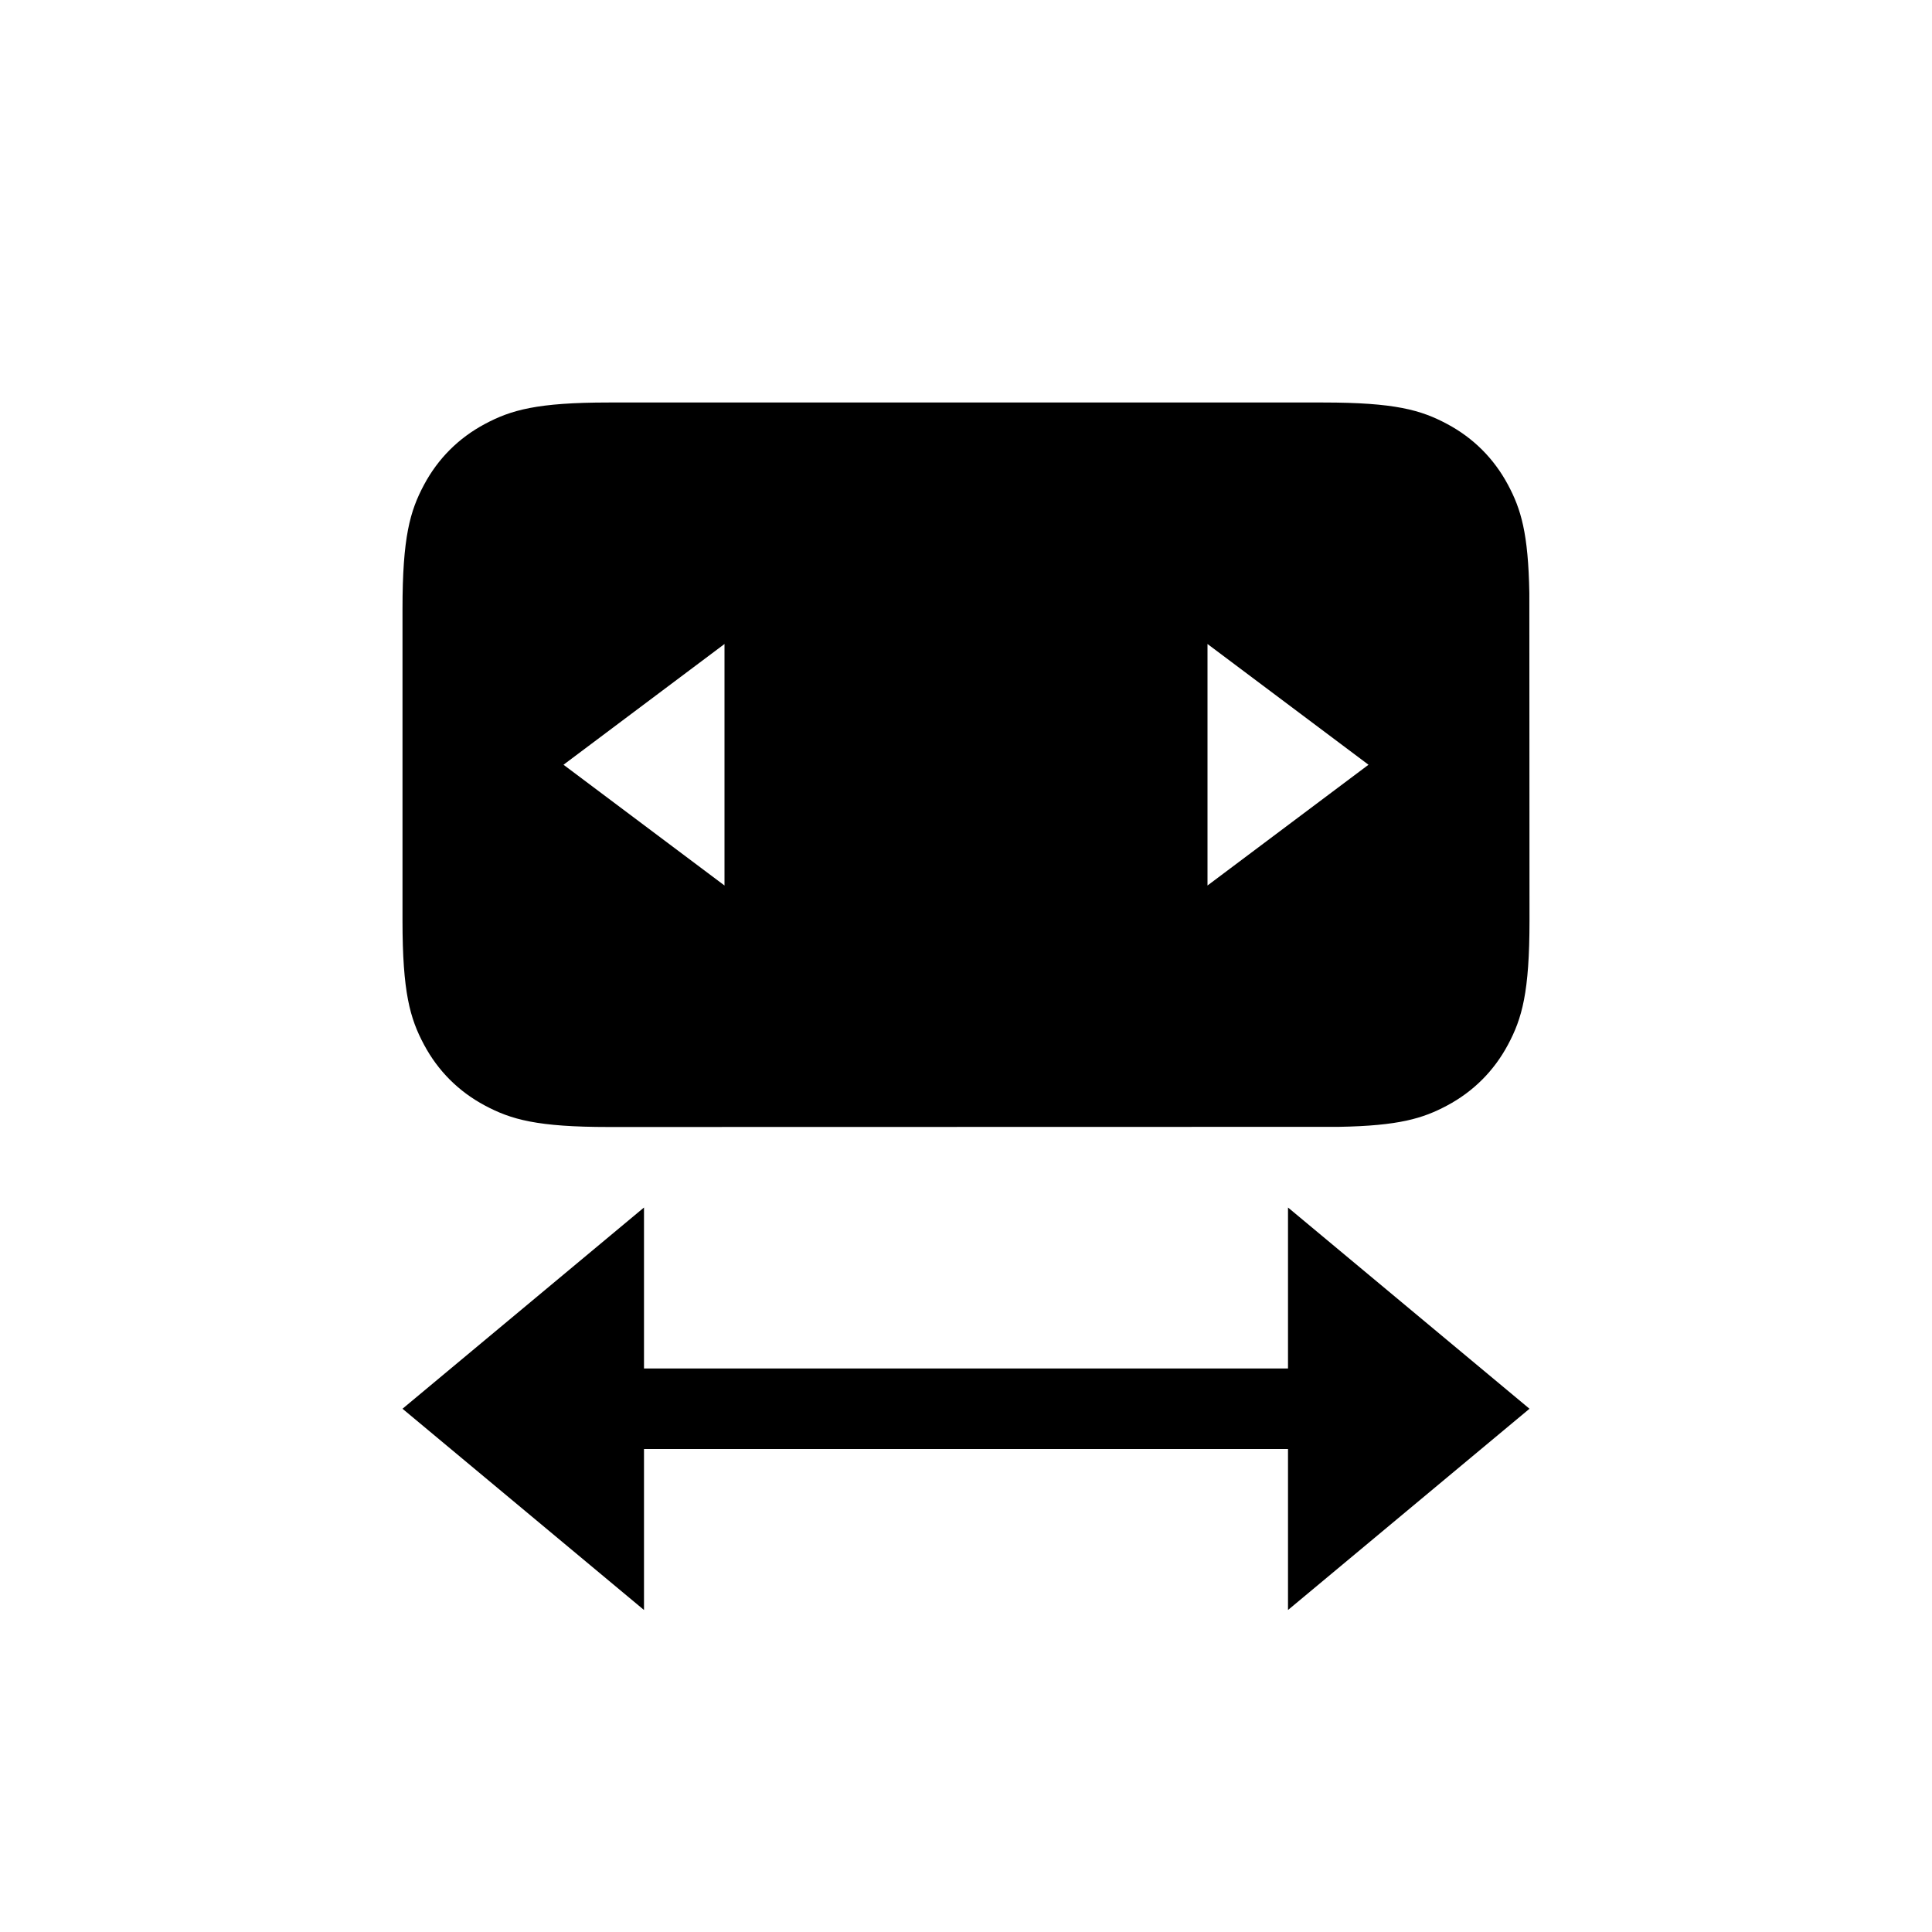 <svg xmlns="http://www.w3.org/2000/svg" width="24" height="24" viewBox="0 0 24 24">
  <path d="M16,15 L19,17.5 L16,20 L16,18 L8,18 L8,20 L5,17.5 L8,15 L8,17 L16,17 L16,15 Z M16.436,5 C17.328,5 17.651,5.093 17.977,5.267 C18.303,5.441 18.559,5.697 18.733,6.023 C18.894,6.324 18.985,6.623 18.998,7.368 L19,11.436 C19,12.328 18.907,12.651 18.733,12.977 C18.559,13.303 18.303,13.559 17.977,13.733 C17.676,13.894 17.377,13.985 16.632,13.998 L7.564,14 C6.672,14 6.349,13.907 6.023,13.733 C5.697,13.559 5.441,13.303 5.267,12.977 C5.093,12.651 5,12.328 5,11.436 L5,7.564 C5,6.672 5.093,6.349 5.267,6.023 C5.441,5.697 5.697,5.441 6.023,5.267 C6.349,5.093 6.672,5 7.564,5 L16.436,5 Z M9,8 L7,9.5 L9,11 L9,8 Z M15,8 L15,11 L17,9.5 L15,8 Z"/>
</svg>
